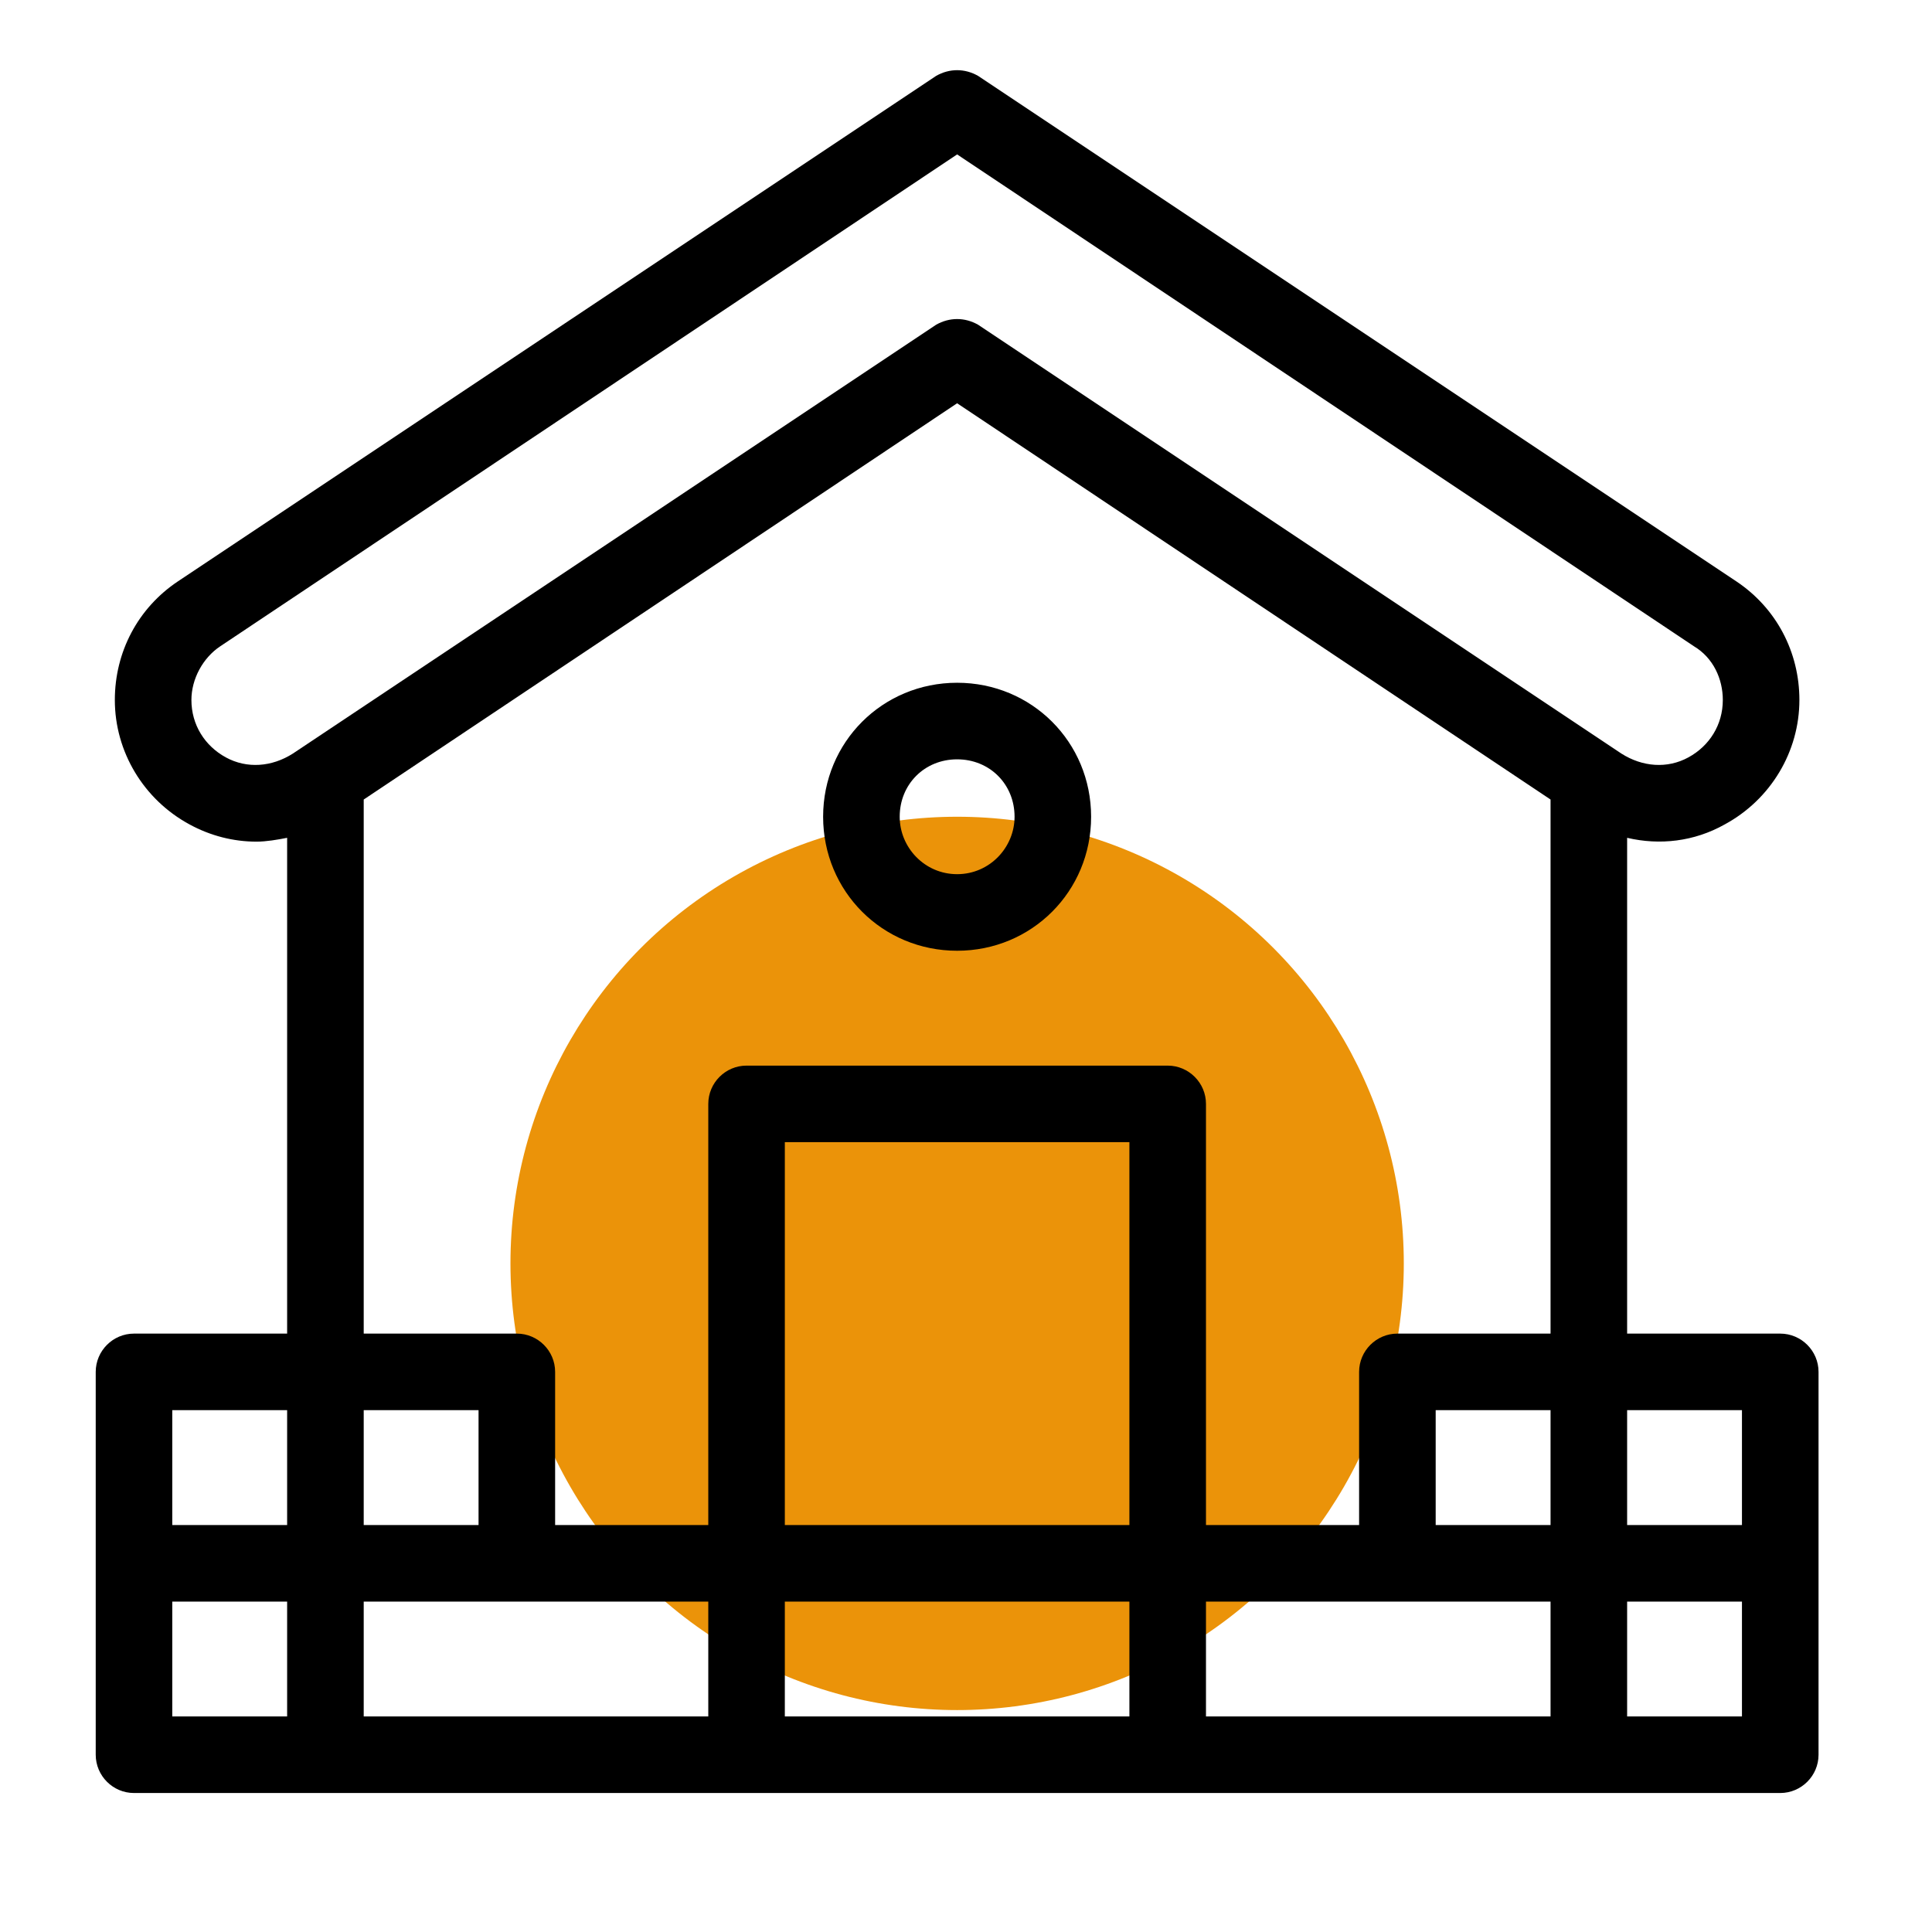 <svg width="66" height="66" viewBox="0 0 66 66" fill="none" xmlns="http://www.w3.org/2000/svg">
<circle cx="32.697" cy="43.16" r="15.259" fill="#EB9309"/>
<path d="M28.119 27.901C28.119 30.452 30.146 32.479 32.697 32.479C35.247 32.479 37.274 30.452 37.274 27.901C37.274 25.351 35.247 23.324 32.697 23.324C30.146 23.324 28.119 25.351 28.119 27.901ZM34.659 27.901C34.659 28.948 33.809 29.863 32.697 29.863C31.585 29.863 30.735 28.948 30.735 27.901C30.735 26.79 31.585 25.94 32.697 25.94C33.809 25.94 34.659 26.79 34.659 27.901ZM60.816 45.558H55.585V28.621C56.696 28.882 57.873 28.752 58.92 28.163C60.489 27.313 61.47 25.678 61.47 23.912C61.47 22.277 60.685 20.773 59.312 19.858L33.416 2.594C32.958 2.332 32.435 2.332 31.977 2.594L6.081 19.858C4.708 20.773 3.923 22.277 3.923 23.912C3.923 25.678 4.904 27.313 6.474 28.163C7.193 28.555 7.978 28.752 8.763 28.752C9.09 28.752 9.482 28.686 9.809 28.621V45.558H4.577C3.858 45.558 3.27 46.146 3.27 46.866V59.944C3.27 60.664 3.858 61.252 4.577 61.252H60.816C61.535 61.252 62.124 60.664 62.124 59.944V46.866C62.124 46.146 61.535 45.558 60.816 45.558ZM9.809 58.637H5.885V54.713H9.809V58.637ZM9.809 52.097H5.885V48.173H9.809V52.097ZM24.196 58.637H12.425V54.713H24.196V58.637ZM12.425 52.097V48.173H16.348V52.097H12.425ZM38.582 58.637H26.811V54.713H38.582V58.637ZM38.582 52.097H26.811V39.018H38.582V52.097ZM52.969 58.637H41.198V54.713H52.969V58.637ZM52.969 52.097H49.045V48.173H52.969V52.097ZM52.969 45.558H47.737C47.018 45.558 46.429 46.146 46.429 46.866V52.097H41.198V37.711C41.198 36.991 40.609 36.403 39.89 36.403H25.503C24.784 36.403 24.196 36.991 24.196 37.711V52.097H18.964V46.866C18.964 46.146 18.375 45.558 17.656 45.558H12.425V27.313L32.697 13.776L52.969 27.313V45.558ZM33.416 11.095C32.958 10.834 32.435 10.834 31.977 11.095L10.005 25.743C9.286 26.201 8.436 26.267 7.716 25.874C6.997 25.482 6.539 24.762 6.539 23.912C6.539 23.193 6.932 22.474 7.52 22.081L32.697 5.275L57.873 22.081C58.527 22.474 58.854 23.193 58.854 23.912C58.854 24.762 58.397 25.482 57.677 25.874C56.958 26.267 56.108 26.201 55.389 25.743L33.416 11.095ZM59.508 58.637H55.585V54.713H59.508V58.637ZM59.508 52.097H55.585V48.173H59.508V52.097Z" fill="black"/>
</svg>
